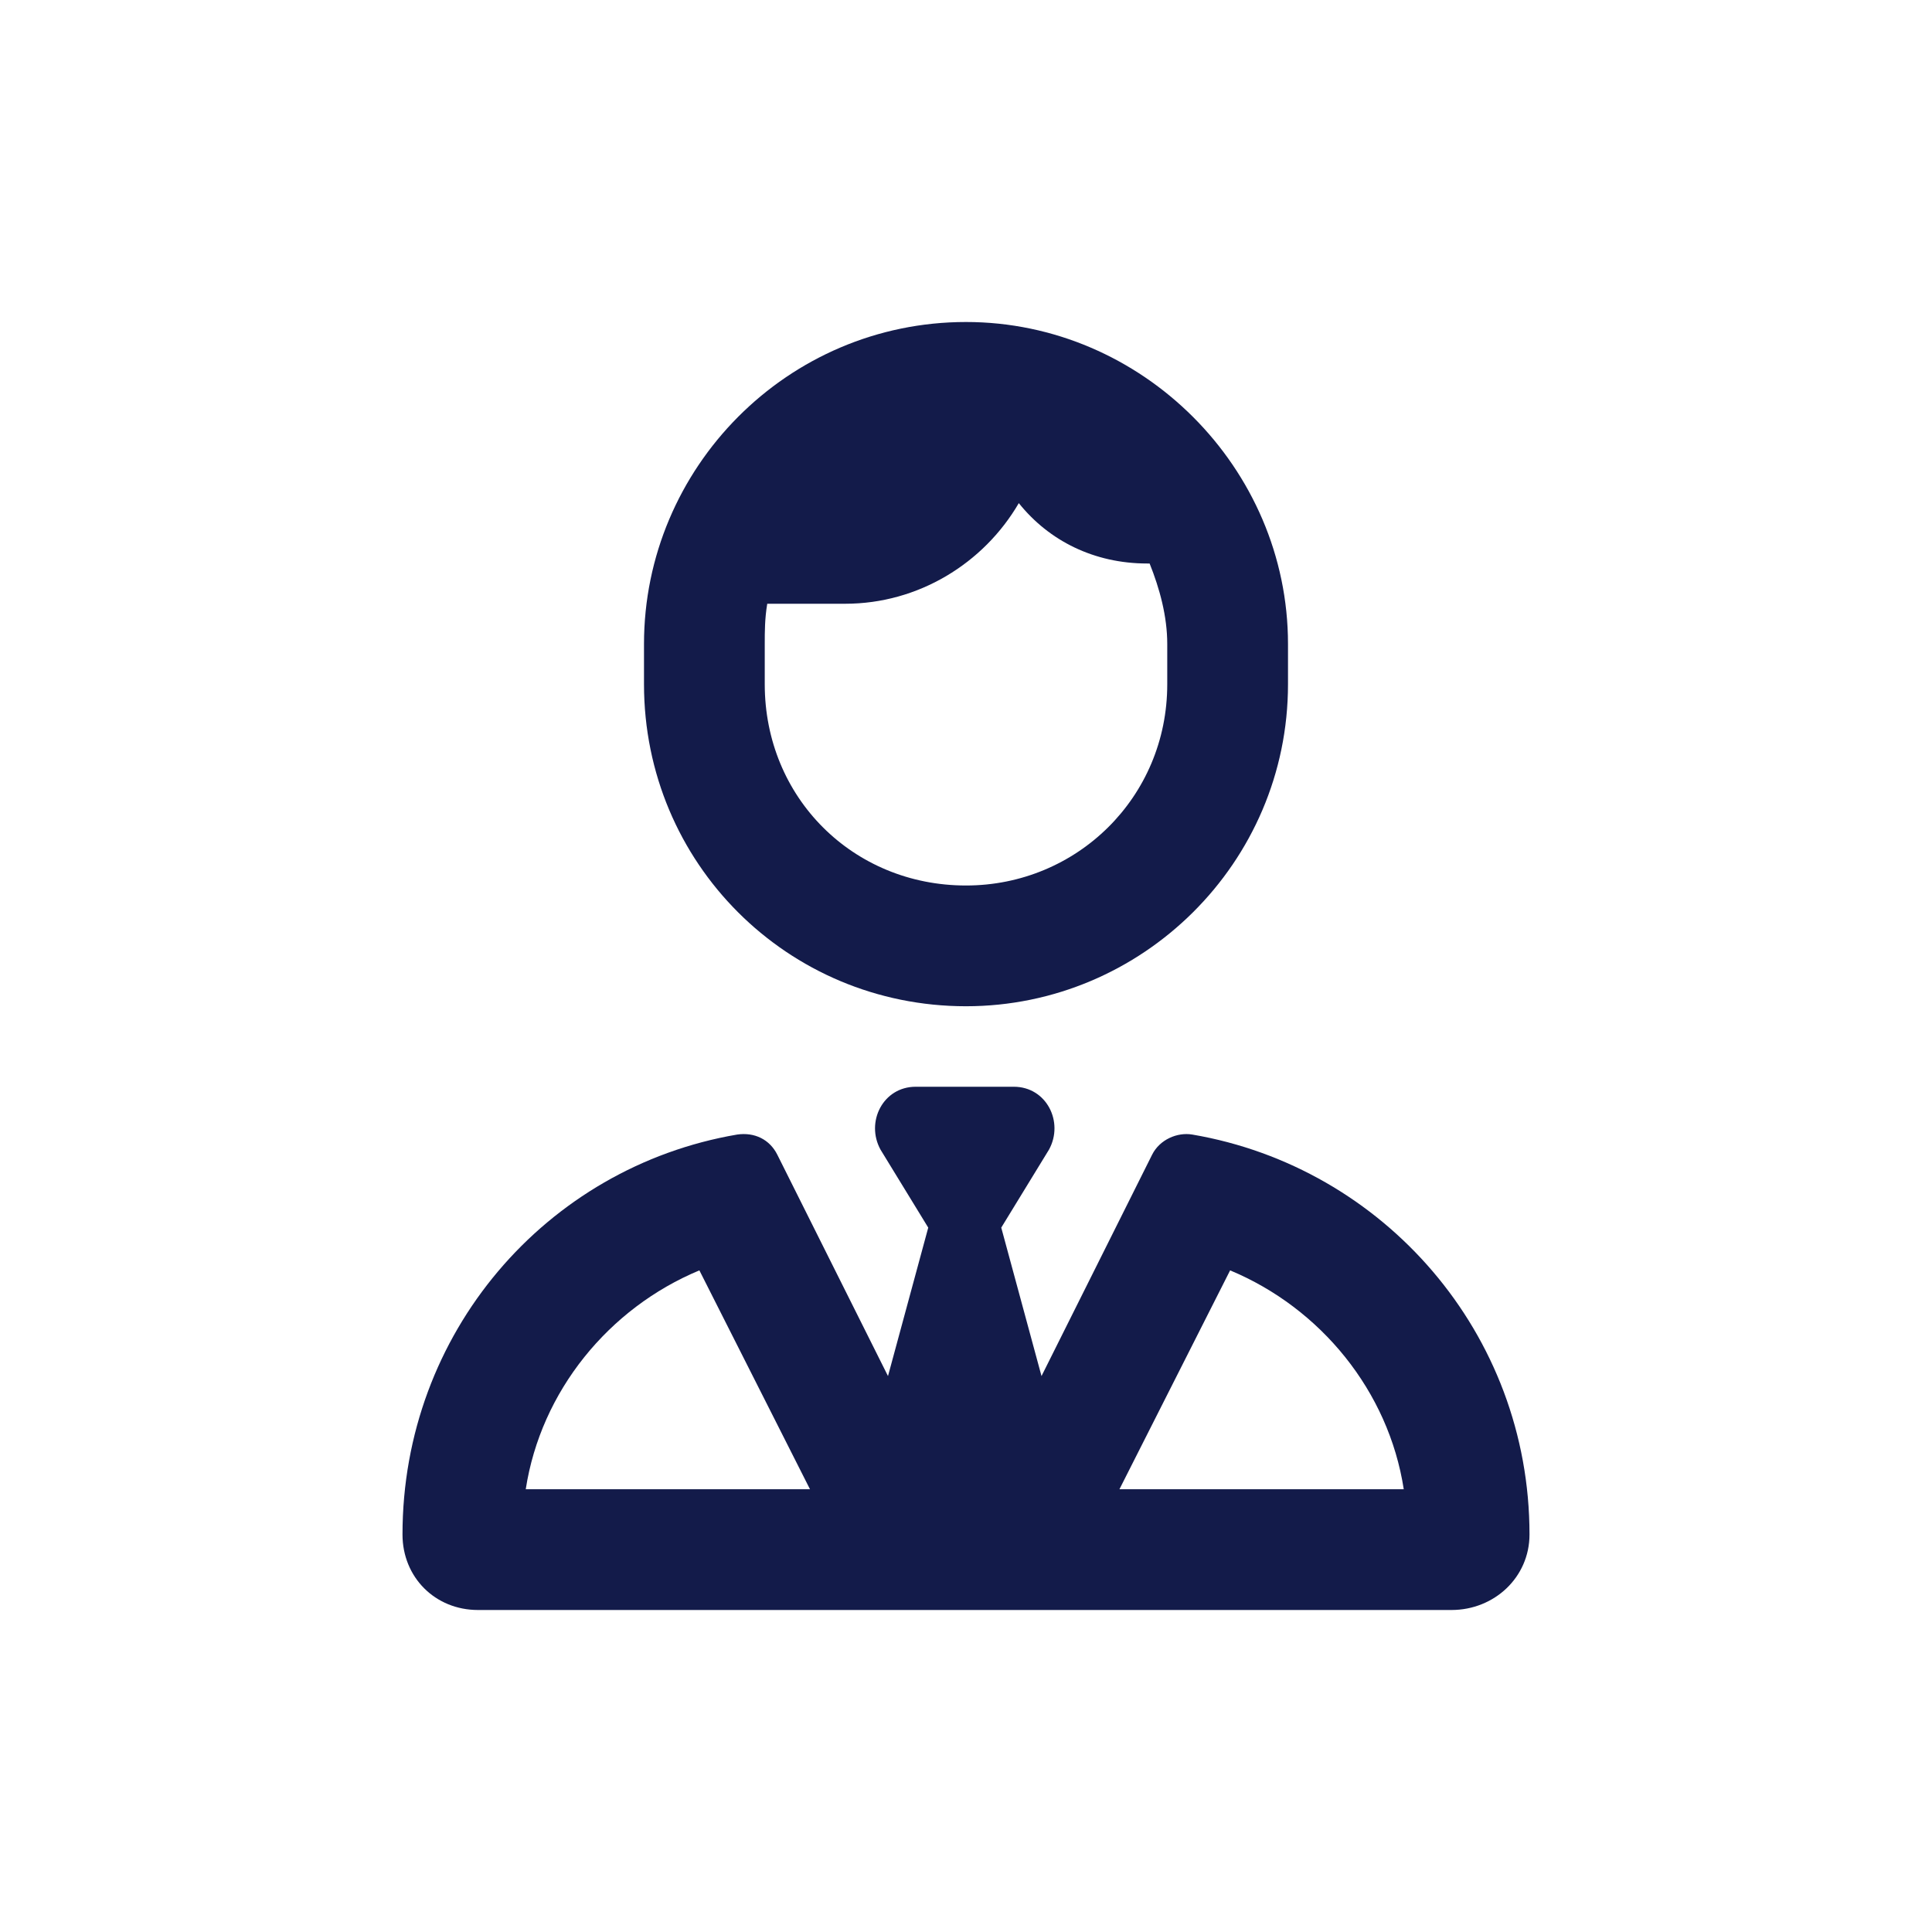 <svg width="24" height="24" viewBox="0 0 24 24" fill="none" xmlns="http://www.w3.org/2000/svg">
<path d="M14.5 8.5V8C14.5 7.656 14.406 7.312 14.281 7H14.25C13.594 7 13.031 6.719 12.656 6.25C12.219 7 11.406 7.5 10.5 7.5H9.531C9.5 7.688 9.5 7.844 9.5 8V8.5C9.5 9.906 10.594 11 12 11C13.375 11 14.5 9.906 14.5 8.5ZM12 4C14.188 4 16 5.812 16 8V8.5C16 10.719 14.188 12.5 12 12.5C9.781 12.5 8 10.719 8 8.5V8C8 5.812 9.781 4 12 4ZM12.938 17.094L14.312 14.344C14.406 14.156 14.625 14.062 14.812 14.094C17.188 14.5 19 16.562 19 19.062C19 19.594 18.562 20 18.031 20H5.938C5.406 20 5 19.594 5 19.062C5 16.562 6.781 14.5 9.156 14.094C9.375 14.062 9.562 14.156 9.656 14.344L11.031 17.094L11.531 15.25L10.938 14.281C10.75 13.938 10.969 13.5 11.375 13.5H12H12.594C13 13.5 13.219 13.938 13.031 14.281L12.438 15.25L12.938 17.094ZM8.688 15.781C7.562 16.25 6.719 17.281 6.531 18.5H10.062L8.688 15.781ZM13.906 18.5H17.438C17.25 17.281 16.406 16.25 15.281 15.781L13.906 18.5Z" fill="#131B4A"/>
</svg>

